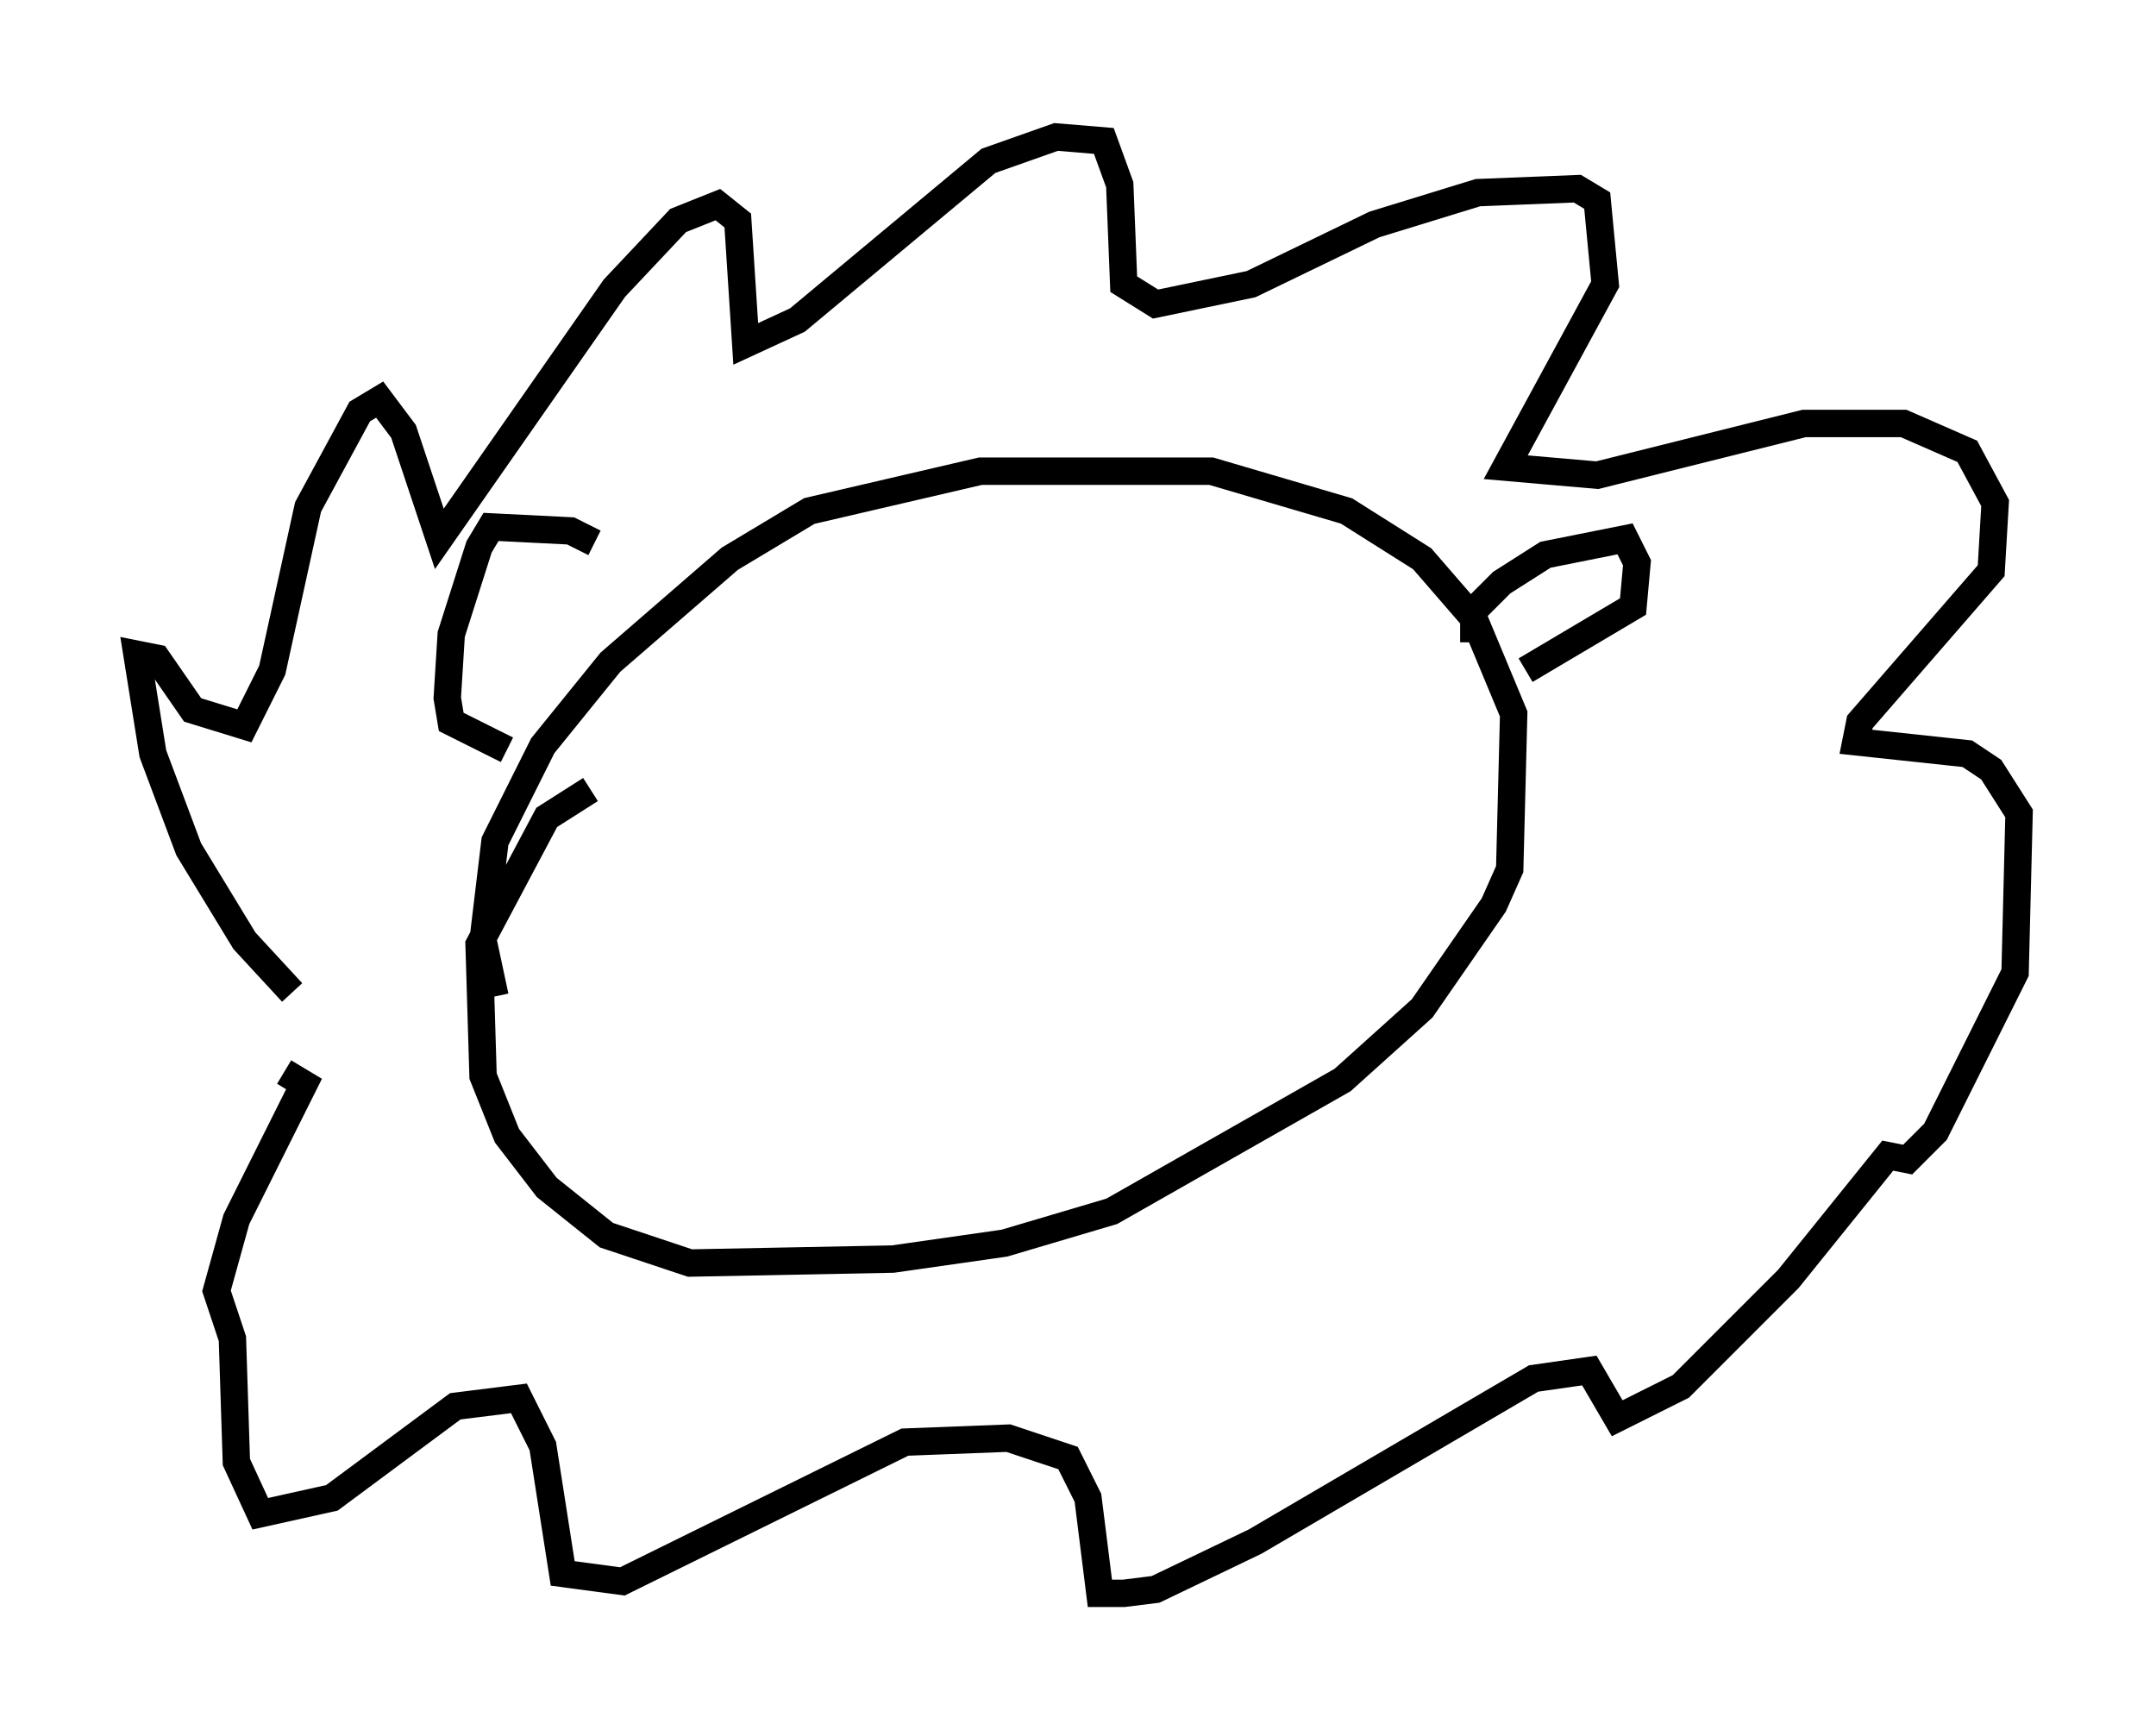 <?xml version="1.0" encoding="utf-8" ?>
<svg baseProfile="full" height="63.162" version="1.1" width="78.704" xmlns="http://www.w3.org/2000/svg" xmlns:ev="http://www.w3.org/2001/xml-events" xmlns:xlink="http://www.w3.org/1999/xlink"><defs /><rect fill="white" height="63.162" width="78.704" x="0" y="0" /><path d="M11.391, 36.374 m-0.726, -0.145 l-1.743, -1.888 -2.034, -3.341 l-1.307, -3.486 -0.581, -3.631 l0.726, 0.145 1.307, 1.888 l1.888, 0.581 1.017, -2.034 l1.307, -5.955 1.888, -3.486 l0.726, -0.436 0.872, 1.162 l1.307, 3.922 6.391, -9.151 l2.324, -2.469 1.453, -0.581 l0.726, 0.581 0.291, 4.503 l1.888, -0.872 6.972, -5.81 l2.469, -0.872 1.743, 0.145 l0.581, 1.598 0.145, 3.631 l1.162, 0.726 3.486, -0.726 l4.503, -2.179 3.777, -1.162 l3.631, -0.145 0.726, 0.436 l0.291, 3.05 -3.631, 6.682 l3.341, 0.291 7.553, -1.888 l3.631, 0.0 2.324, 1.017 l1.017, 1.888 -0.145, 2.469 l-4.793, 5.52 -0.145, 0.726 l4.067, 0.436 0.872, 0.581 l1.017, 1.598 -0.145, 5.81 l-2.905, 5.81 -1.017, 1.017 l-0.726, -0.145 -3.631, 4.503 l-3.922, 3.922 -2.324, 1.162 l-1.017, -1.743 -2.034, 0.291 l-10.168, 5.955 -3.631, 1.743 l-1.162, 0.145 -0.872, 0.0 l-0.436, -3.486 -0.726, -1.453 l-2.179, -0.726 -3.777, 0.145 l-10.313, 5.084 -2.179, -0.291 l-0.726, -4.648 -0.872, -1.743 l-2.324, 0.291 -4.503, 3.341 l-2.615, 0.581 -0.872, -1.888 l-0.145, -4.503 -0.581, -1.743 l0.726, -2.615 2.469, -4.939 l-0.726, -0.436 m7.698, -2.76 l-0.436, -2.034 0.436, -3.631 l1.743, -3.486 2.469, -3.05 l4.358, -3.777 2.905, -1.743 l6.246, -1.453 8.425, 0.0 l4.939, 1.453 2.76, 1.743 l1.888, 2.179 1.453, 3.486 l-0.145, 5.665 -0.581, 1.307 l-2.615, 3.777 -2.905, 2.615 l-8.425, 4.793 -3.922, 1.162 l-4.067, 0.581 -7.408, 0.145 l-3.05, -1.017 -2.179, -1.743 l-1.453, -1.888 -0.872, -2.179 l-0.145, -4.793 2.469, -4.648 l1.598, -1.017 m32.246, -5.374 l0.0, -1.162 1.017, -1.017 l1.598, -1.017 2.905, -0.581 l0.436, 0.872 -0.145, 1.598 l-3.922, 2.324 m-33.989, -4.648 l-0.872, -0.436 -2.905, -0.145 l-0.436, 0.726 -1.017, 3.196 l-0.145, 2.324 0.145, 0.872 l2.034, 1.017 " fill="none" stroke="black" stroke-width="1" /></svg>